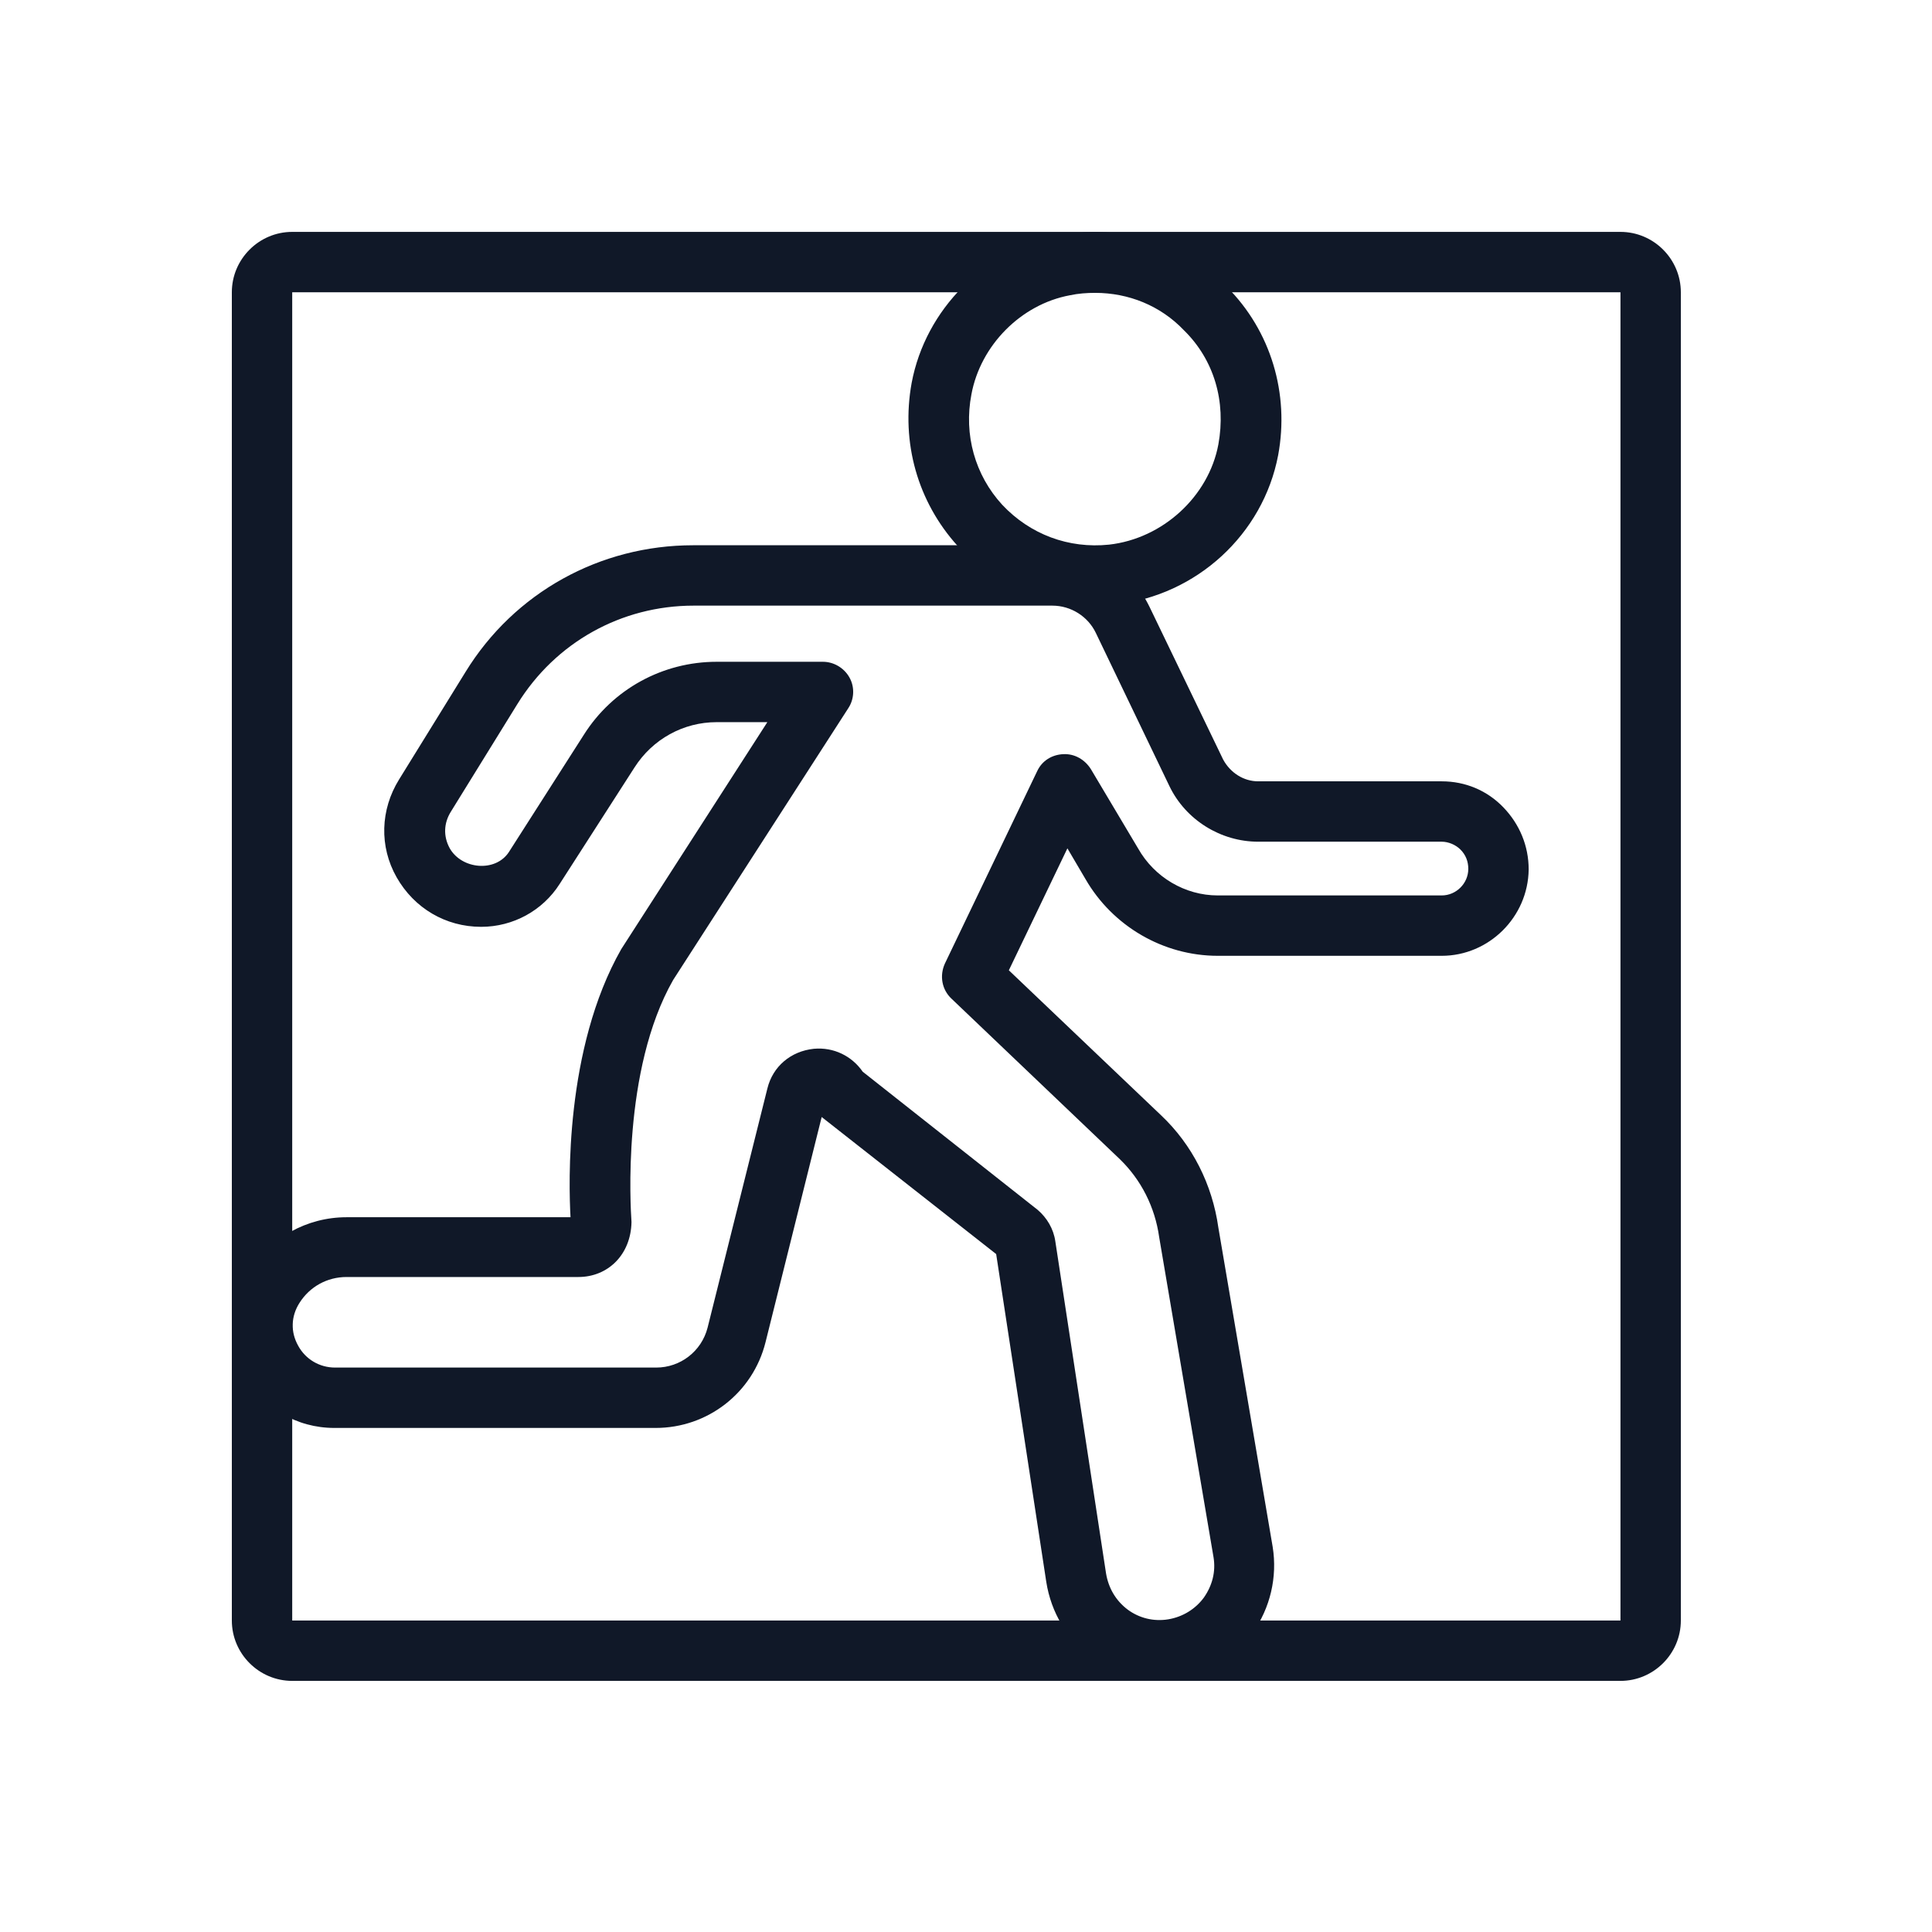 <svg width="80" height="80" viewBox="0 0 80 80" fill="none" xmlns="http://www.w3.org/2000/svg">
<path fill-rule="evenodd" clip-rule="evenodd" d="M12.1 9.602H67.1C68.475 9.602 69.6 10.727 69.6 12.102V67.102C69.6 68.477 68.475 69.602 67.1 69.602H12.1C10.725 69.602 9.6 68.477 9.6 67.102V12.102C9.6 10.727 10.725 9.602 12.1 9.602ZM67.1 67.102V12.102H12.1V67.102H67.1Z" fill="#101828"/>
<path fill-rule="evenodd" clip-rule="evenodd" d="M39.65 22.602C41.15 24.202 43.175 25.077 45.325 25.077C45.625 25.077 45.925 25.052 46.2 25.027C49.55 24.652 52.3 22.127 52.925 18.852C53.4 16.302 52.625 13.702 50.8 11.877C48.975 10.052 46.375 9.252 43.825 9.752C40.775 10.352 38.325 12.802 37.75 15.852C37.3 18.327 38 20.777 39.65 22.602ZM44.3 12.227C44.65 12.152 45 12.127 45.35 12.127C46.725 12.127 48.05 12.652 49.025 13.677C50.275 14.902 50.775 16.627 50.45 18.402C50.05 20.552 48.15 22.302 45.925 22.552C44.25 22.727 42.65 22.127 41.5 20.902C40.375 19.677 39.9 18.002 40.225 16.327C40.6 14.302 42.275 12.602 44.3 12.227Z" fill="#101828"/>
<path fill-rule="evenodd" clip-rule="evenodd" d="M45.224 68.653C46.049 69.253 47.024 69.578 48.024 69.578C48.274 69.578 48.524 69.553 48.774 69.528C50.024 69.328 51.149 68.628 51.874 67.603C52.599 66.578 52.899 65.303 52.699 64.053L50.449 50.828C50.199 49.053 49.374 47.403 48.074 46.178L41.774 40.178L44.199 35.128L44.949 36.403C46.074 38.353 48.174 39.578 50.424 39.578H59.699C61.649 39.578 63.274 37.978 63.299 36.003C63.299 35.028 62.924 34.128 62.249 33.428C61.574 32.728 60.674 32.353 59.699 32.353H52.099C51.499 32.353 50.949 32.003 50.649 31.453L47.599 25.128C46.849 23.578 45.274 22.578 43.549 22.578H28.699C24.849 22.578 21.299 24.528 19.274 27.828L16.524 32.278C15.749 33.528 15.699 35.053 16.424 36.328C17.149 37.603 18.449 38.378 19.924 38.378C21.249 38.378 22.474 37.703 23.174 36.603L26.274 31.778C27.024 30.603 28.299 29.903 29.674 29.903H31.774L25.724 39.303C23.374 43.428 23.549 49.053 23.624 50.403H14.349C12.699 50.403 11.199 51.253 10.299 52.628C9.449 53.928 9.399 55.553 10.149 56.928C10.899 58.303 12.274 59.128 13.849 59.128H27.149C29.299 59.128 31.174 57.678 31.699 55.578L34.024 46.253L41.249 51.928L43.324 65.503C43.524 66.778 44.199 67.903 45.224 68.653ZM45.799 65.153L43.699 51.403C43.624 50.878 43.349 50.428 42.974 50.103L35.724 44.378C35.274 43.728 34.524 43.353 33.699 43.428C32.749 43.528 31.999 44.153 31.774 45.078L29.299 54.978C29.049 55.953 28.174 56.628 27.174 56.628H13.874C13.224 56.628 12.649 56.278 12.349 55.728C12.024 55.153 12.049 54.503 12.399 53.953C12.824 53.278 13.549 52.878 14.349 52.878H23.949C25.174 52.878 26.124 51.953 26.149 50.603C26.149 50.6 26.148 50.586 26.147 50.562C26.112 50.02 25.744 44.313 27.874 40.578L35.124 29.328C35.374 28.953 35.399 28.453 35.174 28.053C34.949 27.653 34.524 27.403 34.074 27.403H29.674C27.449 27.403 25.374 28.528 24.174 30.428L21.074 35.278C20.524 36.128 19.124 36.003 18.624 35.128C18.349 34.628 18.374 34.078 18.674 33.603L21.424 29.153C22.999 26.603 25.724 25.078 28.724 25.078H43.574C44.349 25.078 45.049 25.528 45.374 26.203L48.424 32.553C49.099 33.953 50.549 34.853 52.099 34.853H59.699C59.974 34.853 60.274 34.978 60.474 35.178C60.699 35.403 60.799 35.678 60.799 35.978C60.799 36.578 60.299 37.078 59.699 37.078H50.424C49.074 37.078 47.799 36.328 47.124 35.128L45.174 31.853C44.924 31.453 44.499 31.203 44.024 31.228C43.549 31.253 43.149 31.503 42.949 31.928L39.124 39.903C38.899 40.403 38.999 40.978 39.399 41.353L46.374 48.003C47.249 48.853 47.824 49.978 47.999 51.228L50.249 64.478C50.349 65.078 50.199 65.653 49.849 66.153C49.499 66.628 48.974 66.953 48.374 67.053C47.774 67.153 47.174 67.003 46.699 66.653C46.199 66.278 45.899 65.753 45.799 65.153Z" fill="#101828"/>
</svg>
